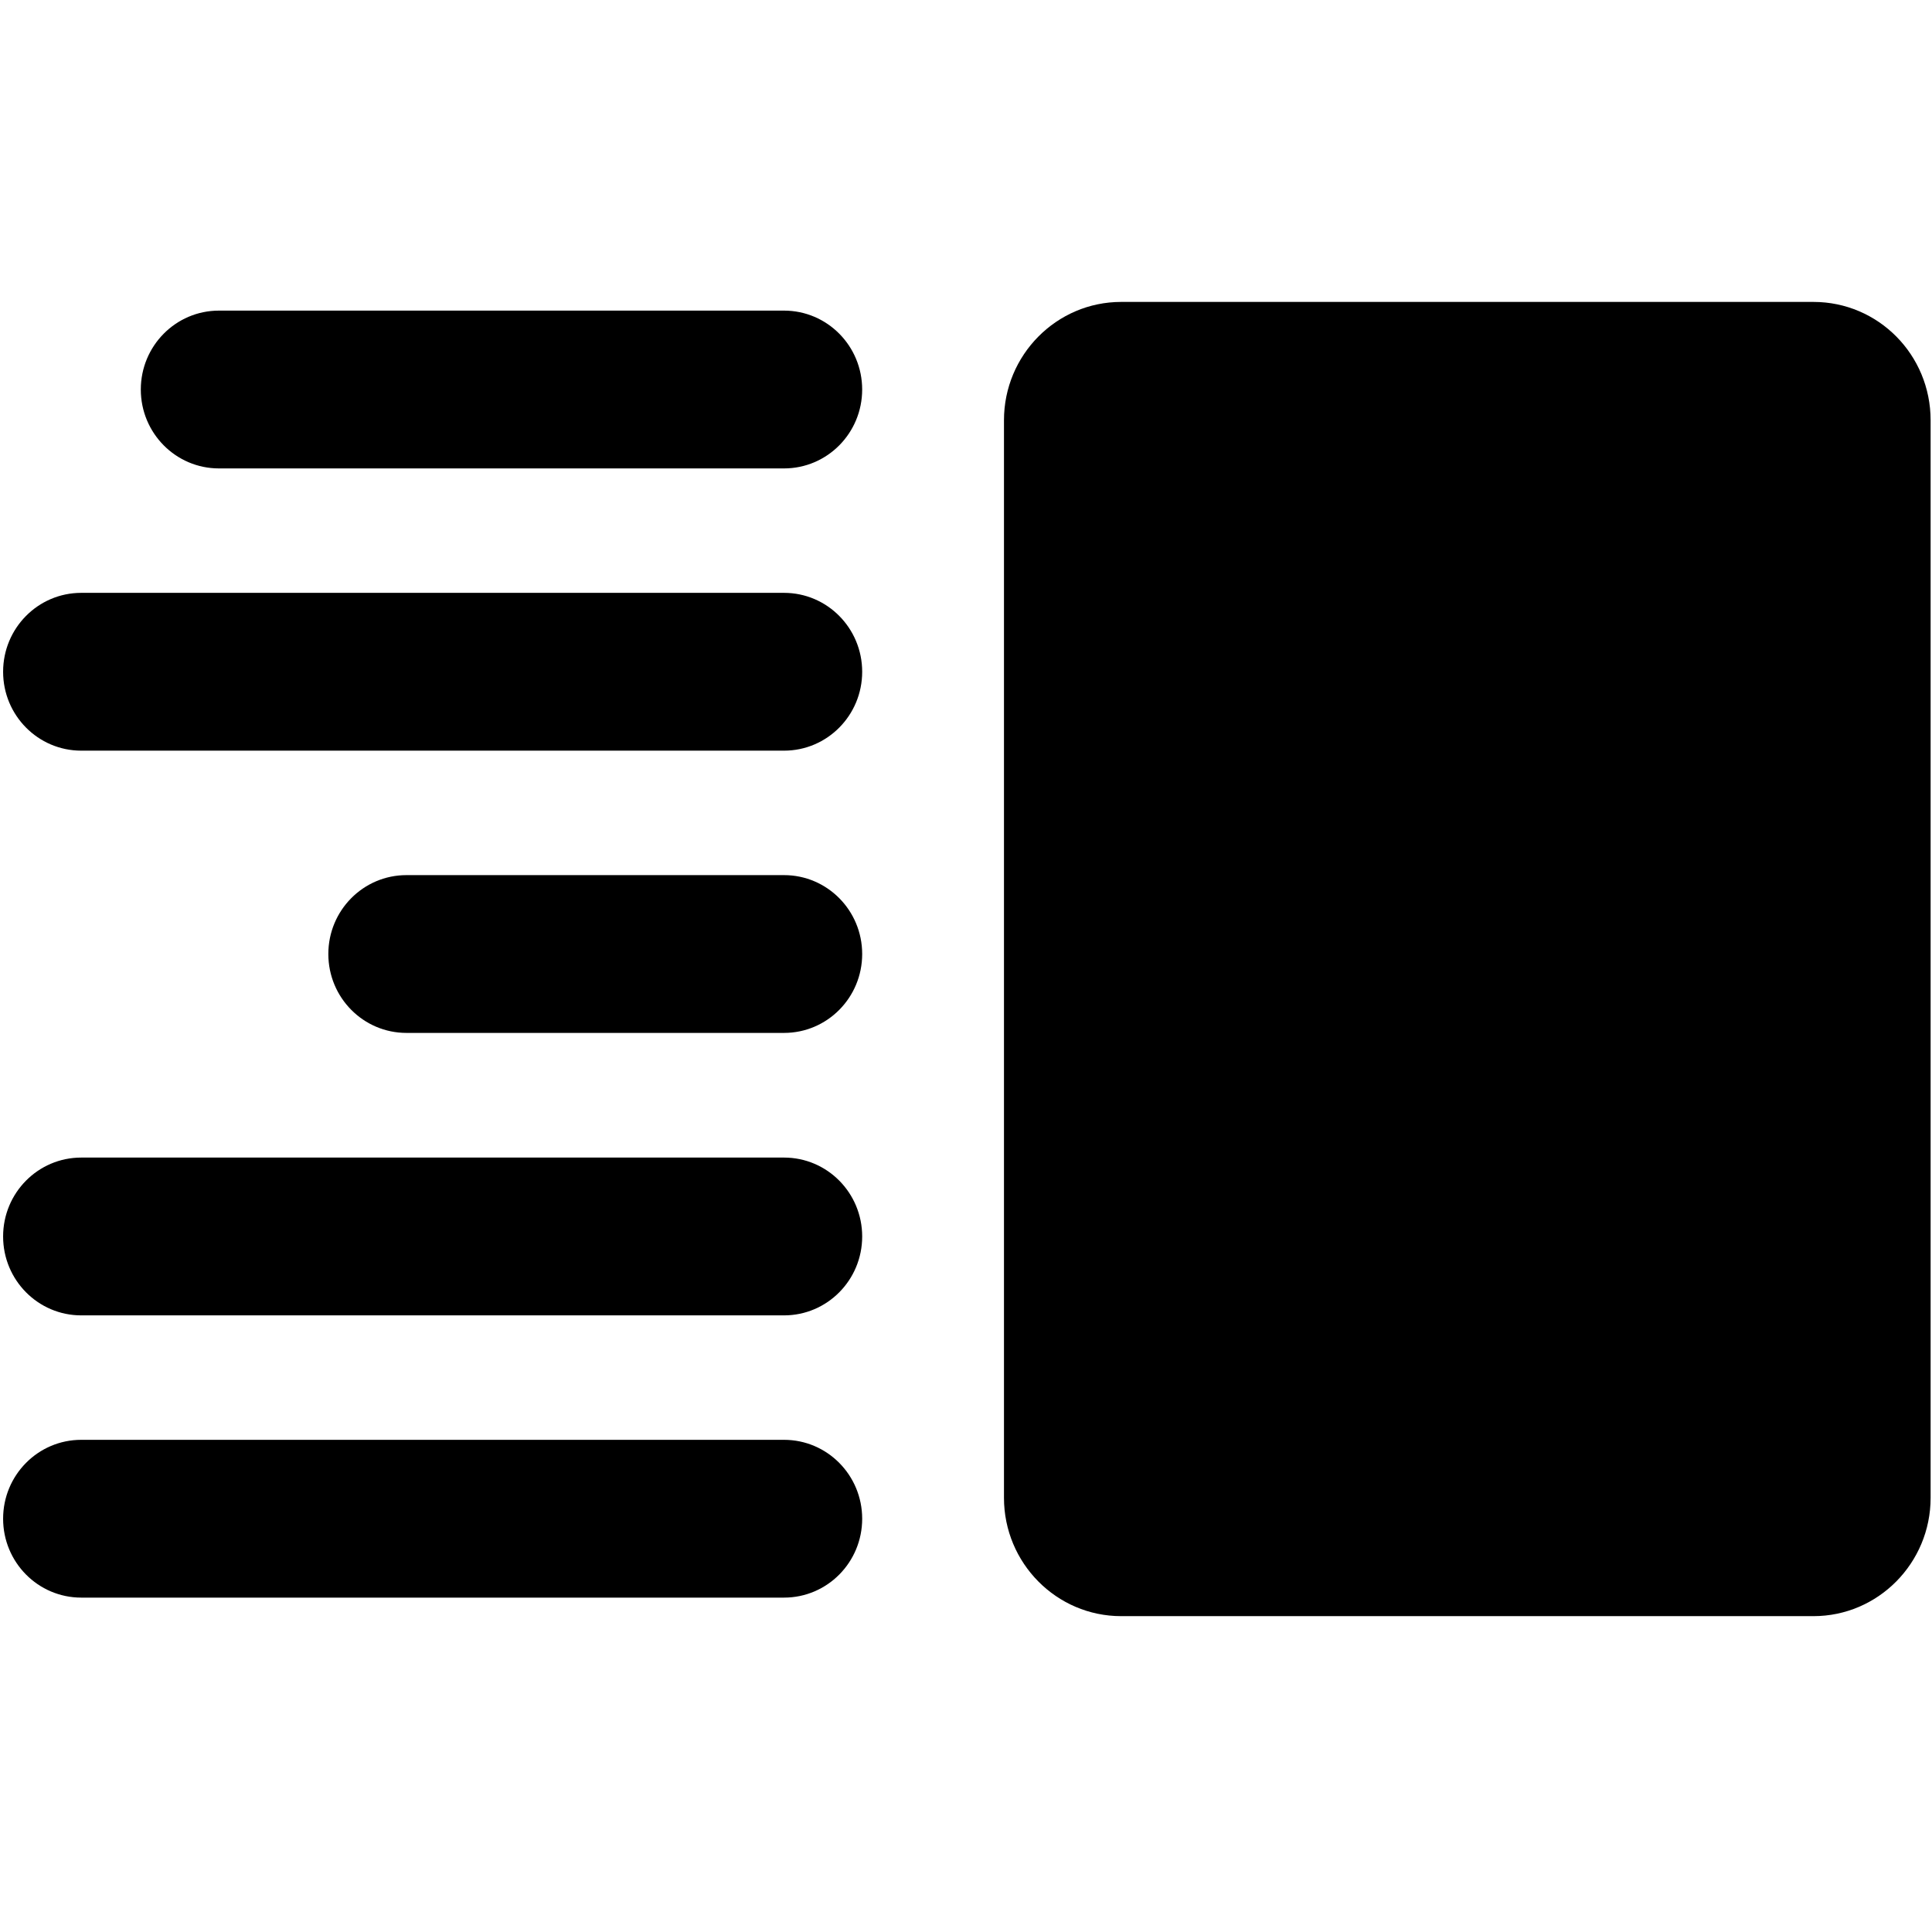 <?xml version="1.0" encoding="utf-8"?>
<!-- Generator: Adobe Illustrator 18.1.1, SVG Export Plug-In . SVG Version: 6.00 Build 0)  -->
<svg version="1.1" id="Layer_1" xmlns="http://www.w3.org/2000/svg" xmlns:xlink="http://www.w3.org/1999/xlink" x="0px" y="0px"
	 viewBox="0 0 128 128" enable-background="new 0 0 128 128" xml:space="preserve">
<path d="M51.944,20.579H14.506c-2.861,0-5.177,2.34-5.177,5.228c0,2.887,2.316,5.227,5.177,5.227h37.438
	c2.86,0,5.177-2.339,5.177-5.227C57.121,22.918,54.804,20.579,51.944,20.579z"/>
<path d="M51.944,57.979H26.93c-2.861,0-5.177,2.338-5.177,5.226c0,2.888,2.316,5.228,5.177,5.228h25.015
	c2.86,0,5.177-2.339,5.177-5.228C57.121,60.317,54.804,57.979,51.944,57.979z"/>
<path d="M51.944,39.278H5.383c-2.861,0-5.177,2.339-5.177,5.228c0,2.888,2.316,5.227,5.177,5.227h46.562
	c2.86,0,5.177-2.339,5.177-5.227C57.121,41.618,54.804,39.278,51.944,39.278z"/>
<path d="M51.944,76.692H5.383c-2.861,0-5.177,2.338-5.177,5.227c0,2.888,2.316,5.228,5.177,5.228h46.562
	c2.86,0,5.177-2.34,5.177-5.228C57.121,79.03,54.804,76.692,51.944,76.692z"/>
<path d="M51.944,95.392H5.383c-2.861,0-5.177,2.339-5.177,5.227c0,2.888,2.316,5.227,5.177,5.227h46.562
	c2.86,0,5.177-2.338,5.177-5.227C57.121,97.731,54.804,95.392,51.944,95.392z"/>
<path d="M120.144,20.003H74.281c-4.284,0-7.765,3.516-7.765,7.841v71.389c0,4.326,3.481,7.841,7.765,7.841h45.863
	c4.283,0,7.764-3.515,7.764-7.841V27.844C127.908,23.506,124.441,20.003,120.144,20.003z"/>
</svg>
